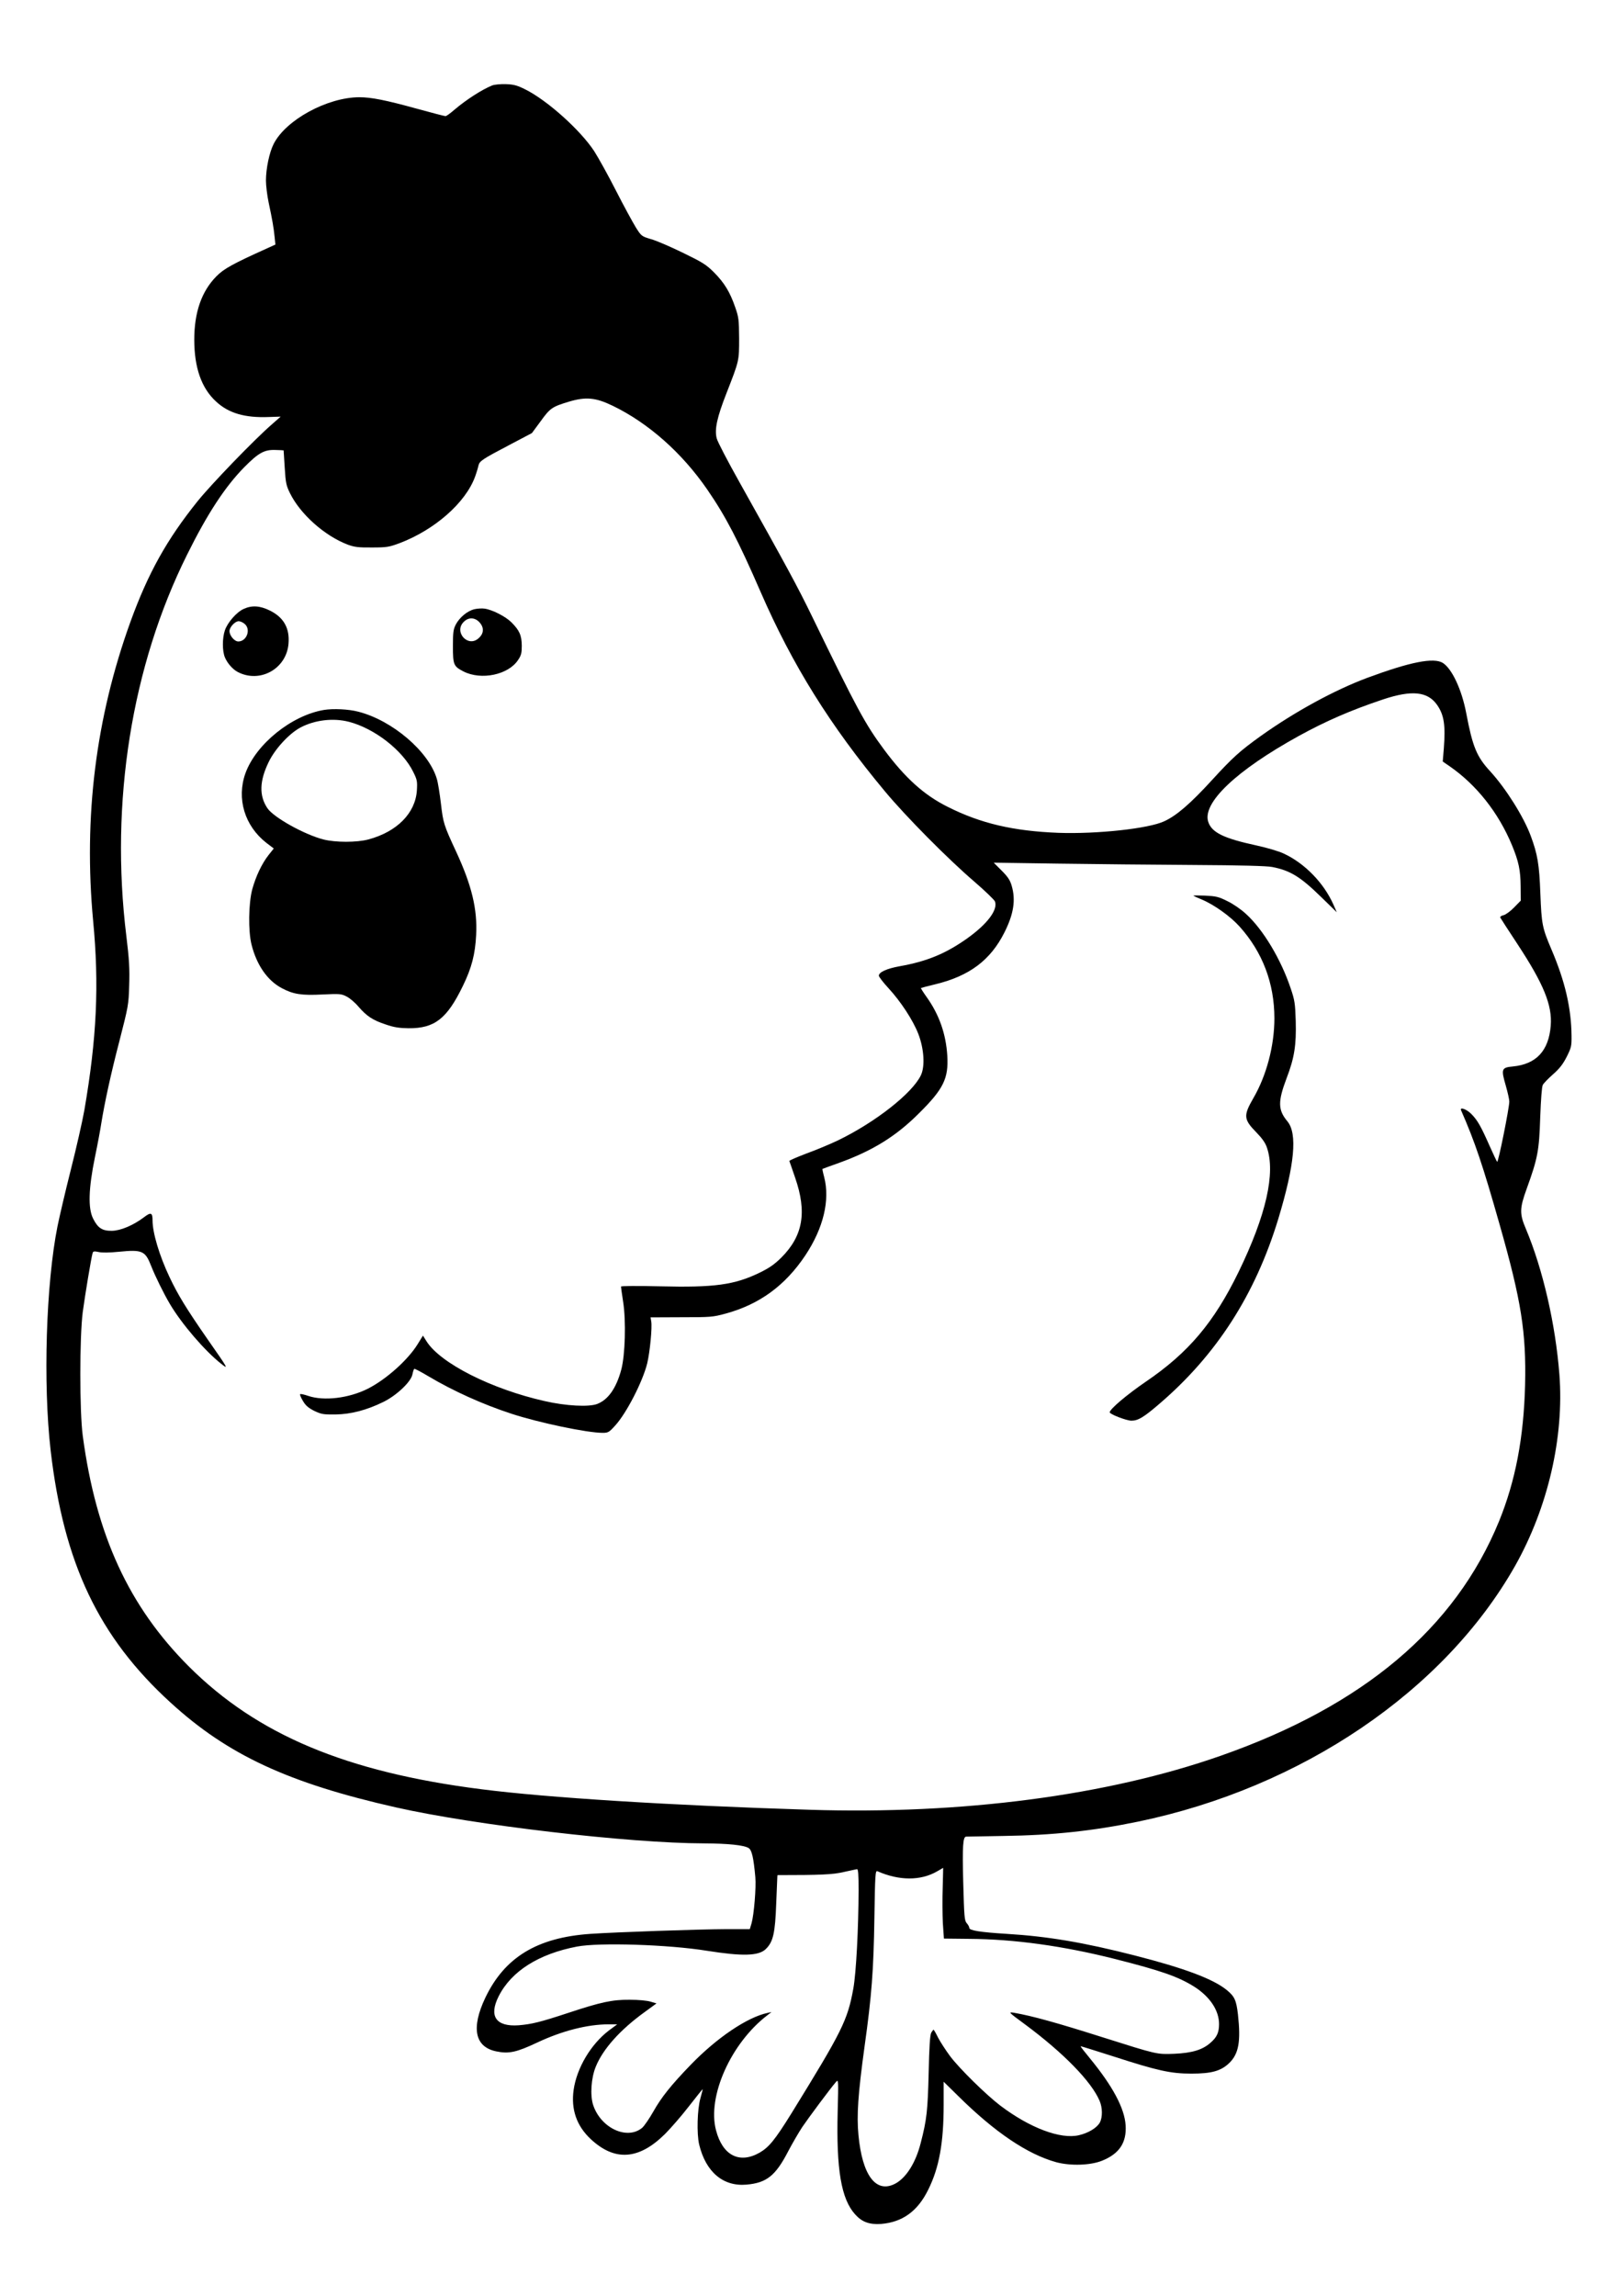 <svg xmlns="http://www.w3.org/2000/svg" version="1.0" width="1200pt" height="1700pt" viewBox="0 0 1200 1700" preserveAspectRatio="xMidYMid meet">
<g transform="translate(0,1700) scale(0.1,-0.1)" fill="#000000" stroke="none">
<path d="M3645 16367 c-76 -31 -191 -105 -277 -178 -31 -27 -61 -49 -68 -49 -6 0 -100 24 -208 54 -236 65 -342 86 -431 86 -237 -1 -544 -168 -634 -346 -32 -63 -57 -183 -57 -271 0 -37 9 -111 20 -163 27 -127 37 -184 44 -253 l6 -58 -57 -26 c-260 -117 -325 -153 -381 -210 -109 -111 -163 -266 -163 -468 0 -207 53 -359 161 -458 93 -87 214 -122 391 -115 l88 3 -67 -59 c-133 -116 -449 -444 -548 -567 -229 -285 -367 -533 -498 -894 -257 -712 -348 -1445 -276 -2215 45 -473 27 -866 -65 -1400 -14 -80 -59 -278 -100 -440 -41 -162 -85 -351 -99 -420 -85 -424 -108 -1164 -51 -1660 97 -836 356 -1382 889 -1868 423 -387 873 -596 1671 -776 580 -131 1727 -265 2278 -266 182 -1 299 -13 333 -35 23 -15 36 -70 49 -215 7 -75 -10 -279 -28 -342 l-13 -43 -169 0 c-209 -1 -819 -22 -1011 -35 -396 -27 -637 -174 -780 -475 -105 -222 -77 -362 81 -395 94 -20 151 -7 304 65 185 87 373 135 528 135 l65 0 -61 -45 c-134 -102 -239 -278 -262 -441 -20 -144 22 -266 127 -364 178 -166 356 -154 550 38 43 43 123 135 177 205 55 70 100 127 102 127 1 0 -6 -30 -17 -68 -23 -82 -28 -261 -9 -342 49 -203 177 -312 350 -297 150 13 216 66 310 248 30 57 77 138 104 179 47 69 208 286 250 334 18 20 18 13 12 -219 -11 -430 26 -649 130 -763 50 -56 106 -76 192 -70 158 13 270 94 348 252 82 164 115 348 115 631 l0 170 108 -106 c272 -269 513 -431 726 -490 105 -28 252 -24 339 11 128 51 183 134 175 262 -8 127 -96 291 -266 498 -39 47 -69 86 -68 88 2 1 113 -34 248 -77 322 -104 419 -126 573 -126 149 0 219 19 281 79 70 68 86 160 64 359 -12 105 -25 134 -83 181 -100 82 -314 162 -682 256 -379 97 -648 142 -948 160 -195 12 -277 25 -277 44 0 7 -8 23 -19 35 -17 19 -19 47 -26 304 -7 270 -2 337 22 337 5 0 130 2 278 5 362 5 661 37 995 106 1211 251 2268 967 2793 1894 243 431 364 953 328 1418 -29 372 -122 777 -248 1077 -48 112 -47 152 6 298 82 226 92 282 100 527 5 135 12 228 19 241 6 12 40 47 75 78 48 42 74 75 102 130 34 68 37 79 36 157 -2 204 -48 403 -149 639 -68 160 -73 185 -82 415 -8 216 -21 290 -71 425 -53 143 -184 351 -300 478 -101 109 -131 183 -178 431 -33 174 -105 328 -173 372 -68 42 -241 8 -562 -111 -243 -91 -536 -251 -787 -430 -155 -111 -208 -159 -361 -326 -158 -173 -262 -263 -353 -305 -116 -55 -499 -96 -785 -86 -333 13 -575 69 -821 193 -174 87 -313 212 -470 423 -141 190 -200 300 -531 981 -109 225 -188 370 -539 997 -87 155 -164 302 -170 327 -17 67 2 155 73 336 94 241 93 236 93 405 -1 138 -3 156 -29 230 -39 113 -80 180 -156 257 -59 59 -85 75 -231 146 -90 44 -196 90 -236 101 -70 21 -72 22 -113 87 -22 36 -89 158 -147 272 -58 114 -131 245 -161 292 -102 156 -348 377 -511 458 -62 31 -87 37 -145 39 -39 1 -84 -3 -101 -10z m892 -2371 c265 -128 514 -348 702 -621 137 -199 229 -376 396 -760 234 -538 514 -988 921 -1476 154 -185 466 -500 662 -668 79 -68 147 -134 152 -146 23 -62 -56 -167 -206 -274 -158 -112 -297 -170 -500 -206 -95 -17 -154 -44 -154 -70 0 -8 32 -50 71 -92 92 -100 181 -236 221 -338 43 -111 51 -242 19 -308 -64 -133 -337 -347 -611 -480 -58 -28 -163 -72 -235 -98 -71 -27 -129 -52 -128 -56 2 -4 21 -60 43 -124 89 -256 58 -431 -103 -592 -52 -51 -90 -77 -160 -111 -187 -91 -337 -111 -739 -101 -172 4 -288 3 -288 -2 0 -5 7 -56 16 -114 22 -142 15 -392 -14 -501 -37 -137 -97 -223 -178 -254 -62 -24 -231 -15 -389 21 -395 89 -772 280 -875 442 l-27 43 -39 -63 c-72 -117 -233 -261 -369 -330 -141 -71 -326 -93 -443 -53 -29 10 -56 16 -59 12 -3 -3 6 -25 21 -50 20 -34 40 -51 83 -73 53 -25 67 -28 158 -27 116 2 230 32 353 92 99 48 207 150 217 205 4 20 10 39 14 41 3 2 51 -23 106 -56 180 -107 400 -207 615 -277 202 -66 559 -141 674 -141 40 0 48 4 92 53 84 91 205 327 238 461 20 82 38 268 30 311 l-5 30 228 1 c216 0 233 1 328 27 250 68 441 207 591 432 134 202 183 409 139 579 -9 33 -14 60 -13 60 2 1 57 22 123 45 247 89 421 196 591 366 183 181 221 259 211 428 -10 161 -60 304 -153 434 -25 35 -44 65 -42 67 1 1 50 14 108 28 251 61 407 178 510 383 69 137 85 241 54 346 -12 42 -29 67 -75 113 l-58 58 477 -7 c262 -4 713 -8 1002 -10 350 -2 545 -7 584 -15 134 -26 210 -73 364 -224 l114 -111 -25 57 c-71 160 -212 305 -367 377 -37 18 -127 44 -205 61 -240 52 -329 95 -355 174 -46 140 206 380 670 636 202 111 386 191 625 271 214 71 331 59 401 -42 51 -74 62 -149 49 -321 l-8 -97 48 -33 c202 -139 365 -346 465 -587 50 -121 63 -186 64 -303 l1 -107 -50 -51 c-27 -28 -63 -54 -78 -57 -15 -3 -26 -11 -24 -17 3 -6 60 -95 127 -196 194 -295 259 -453 247 -605 -15 -186 -107 -285 -280 -302 -85 -8 -89 -18 -53 -142 14 -49 26 -102 26 -118 0 -47 -82 -455 -90 -446 -4 4 -29 58 -56 118 -64 145 -90 191 -136 237 -36 36 -87 53 -75 26 103 -235 160 -404 286 -848 160 -562 197 -796 188 -1185 -10 -390 -71 -710 -193 -1010 -325 -793 -1007 -1367 -2064 -1737 -839 -294 -1911 -435 -3045 -399 -1023 32 -1939 89 -2430 152 -1001 127 -1660 404 -2166 909 -444 444 -687 970 -786 1708 -24 180 -24 731 0 917 17 126 63 403 73 436 4 14 11 15 45 8 25 -6 81 -5 151 2 172 17 194 7 238 -106 30 -76 92 -202 138 -280 88 -149 261 -350 381 -444 56 -45 52 -37 -100 180 -158 228 -221 330 -284 464 -74 156 -125 326 -125 418 0 58 -12 63 -64 23 -78 -59 -172 -99 -237 -100 -71 -1 -104 20 -139 90 -39 76 -34 224 13 454 20 96 41 209 47 250 25 155 71 368 136 617 64 250 67 262 71 408 4 121 0 191 -21 363 -122 992 39 2000 450 2825 150 303 282 504 424 648 105 106 148 130 230 127 33 -1 60 -2 61 -3 0 0 4 -57 8 -127 7 -113 11 -133 39 -190 77 -156 257 -316 428 -381 49 -18 79 -22 179 -21 110 0 127 3 205 32 261 99 489 300 559 492 11 30 22 67 25 82 8 34 27 47 229 153 l167 88 65 88 c70 97 85 107 207 144 126 38 199 32 325 -29z m2446 -10973 c-3 -82 -2 -200 1 -263 l8 -115 186 -2 c336 -2 701 -53 1081 -149 347 -88 468 -131 587 -205 116 -74 184 -175 184 -277 0 -62 -16 -98 -64 -139 -59 -52 -135 -75 -267 -81 -132 -5 -126 -6 -531 122 -340 108 -522 158 -653 181 -49 8 -49 8 80 -87 283 -210 489 -421 550 -564 22 -51 23 -121 2 -161 -21 -39 -85 -78 -155 -94 -136 -32 -364 54 -582 219 -105 80 -301 272 -372 366 -32 43 -72 105 -89 137 -16 33 -31 59 -34 59 -2 0 -10 -10 -17 -22 -9 -16 -15 -105 -19 -298 -7 -279 -14 -346 -59 -519 -37 -147 -109 -260 -191 -302 -141 -72 -242 63 -270 361 -14 146 -3 306 45 655 53 377 67 564 73 953 5 320 7 352 22 346 160 -71 321 -72 443 -1 24 14 44 25 44 26 1 1 -1 -65 -3 -146z m-623 -20 c-1 -286 -18 -611 -39 -728 -43 -236 -82 -314 -459 -925 -121 -195 -166 -250 -235 -290 -149 -85 -274 -22 -323 165 -67 250 110 646 381 853 l30 23 -28 -6 c-152 -32 -378 -185 -572 -386 -144 -149 -216 -239 -275 -344 -30 -53 -68 -108 -83 -121 -111 -93 -306 -3 -363 168 -24 72 -15 202 19 284 53 131 180 273 361 404 l89 65 -44 13 c-26 8 -89 14 -154 14 -130 1 -213 -17 -455 -97 -209 -69 -272 -84 -368 -92 -168 -12 -223 67 -148 215 94 186 297 314 581 368 163 31 675 15 960 -31 265 -42 384 -39 437 12 55 53 70 116 78 343 5 113 8 205 9 205 320 0 412 4 491 23 47 10 91 20 98 21 9 1 12 -36 12 -156z"/>
<path d="M1805 12491 c-53 -24 -119 -100 -139 -158 -20 -59 -20 -153 0 -201 18 -43 57 -88 95 -108 165 -86 361 24 376 209 10 115 -35 195 -138 246 -73 36 -133 40 -194 12z m6 -110 c50 -40 17 -131 -46 -131 -28 0 -65 43 -65 77 0 29 41 73 68 73 11 0 30 -8 43 -19z"/>
<path d="M3515 12489 c-52 -12 -109 -59 -138 -112 -19 -37 -22 -57 -22 -163 0 -137 5 -148 78 -186 132 -67 332 -25 404 84 24 35 28 52 28 107 -1 77 -17 113 -77 173 -43 43 -141 93 -198 101 -19 3 -53 1 -75 -4z m40 -101 c32 -38 29 -81 -11 -115 -78 -70 -184 48 -109 122 36 37 86 34 120 -7z"/>
<path d="M2400 11743 c-240 -40 -504 -253 -582 -469 -67 -188 -6 -390 156 -516 l54 -41 -39 -49 c-50 -64 -94 -157 -121 -255 -27 -104 -30 -306 -5 -407 38 -152 118 -267 224 -323 86 -46 147 -55 303 -47 126 6 139 5 177 -15 23 -11 63 -45 89 -76 61 -70 104 -99 201 -131 60 -21 99 -27 168 -28 194 -2 286 70 404 314 65 133 91 235 98 377 10 191 -33 368 -148 616 -92 198 -96 212 -113 357 -9 74 -22 158 -31 185 -61 202 -330 431 -581 495 -72 19 -186 24 -254 13z m185 -88 c189 -49 398 -211 476 -371 29 -58 31 -70 27 -137 -11 -168 -147 -306 -359 -363 -87 -23 -243 -23 -334 0 -142 37 -368 163 -414 231 -63 93 -59 203 10 344 48 98 152 210 235 254 106 56 243 72 359 42z"/>
<path d="M8840 10367 c3 -2 30 -15 60 -27 92 -38 215 -126 282 -201 170 -189 258 -420 258 -680 0 -201 -58 -422 -155 -589 -76 -132 -74 -158 23 -257 40 -41 65 -76 76 -109 66 -189 -5 -502 -209 -922 -182 -374 -371 -598 -687 -813 -142 -97 -268 -204 -268 -227 0 -14 124 -62 161 -62 49 0 91 25 206 124 424 363 711 809 882 1371 121 401 143 631 67 722 -70 84 -71 146 -6 318 58 151 73 246 68 425 -4 130 -8 155 -37 240 -72 216 -204 436 -330 551 -36 34 -97 76 -139 96 -65 33 -85 37 -165 41 -51 2 -90 2 -87 -1z"/>
</g>
</svg>